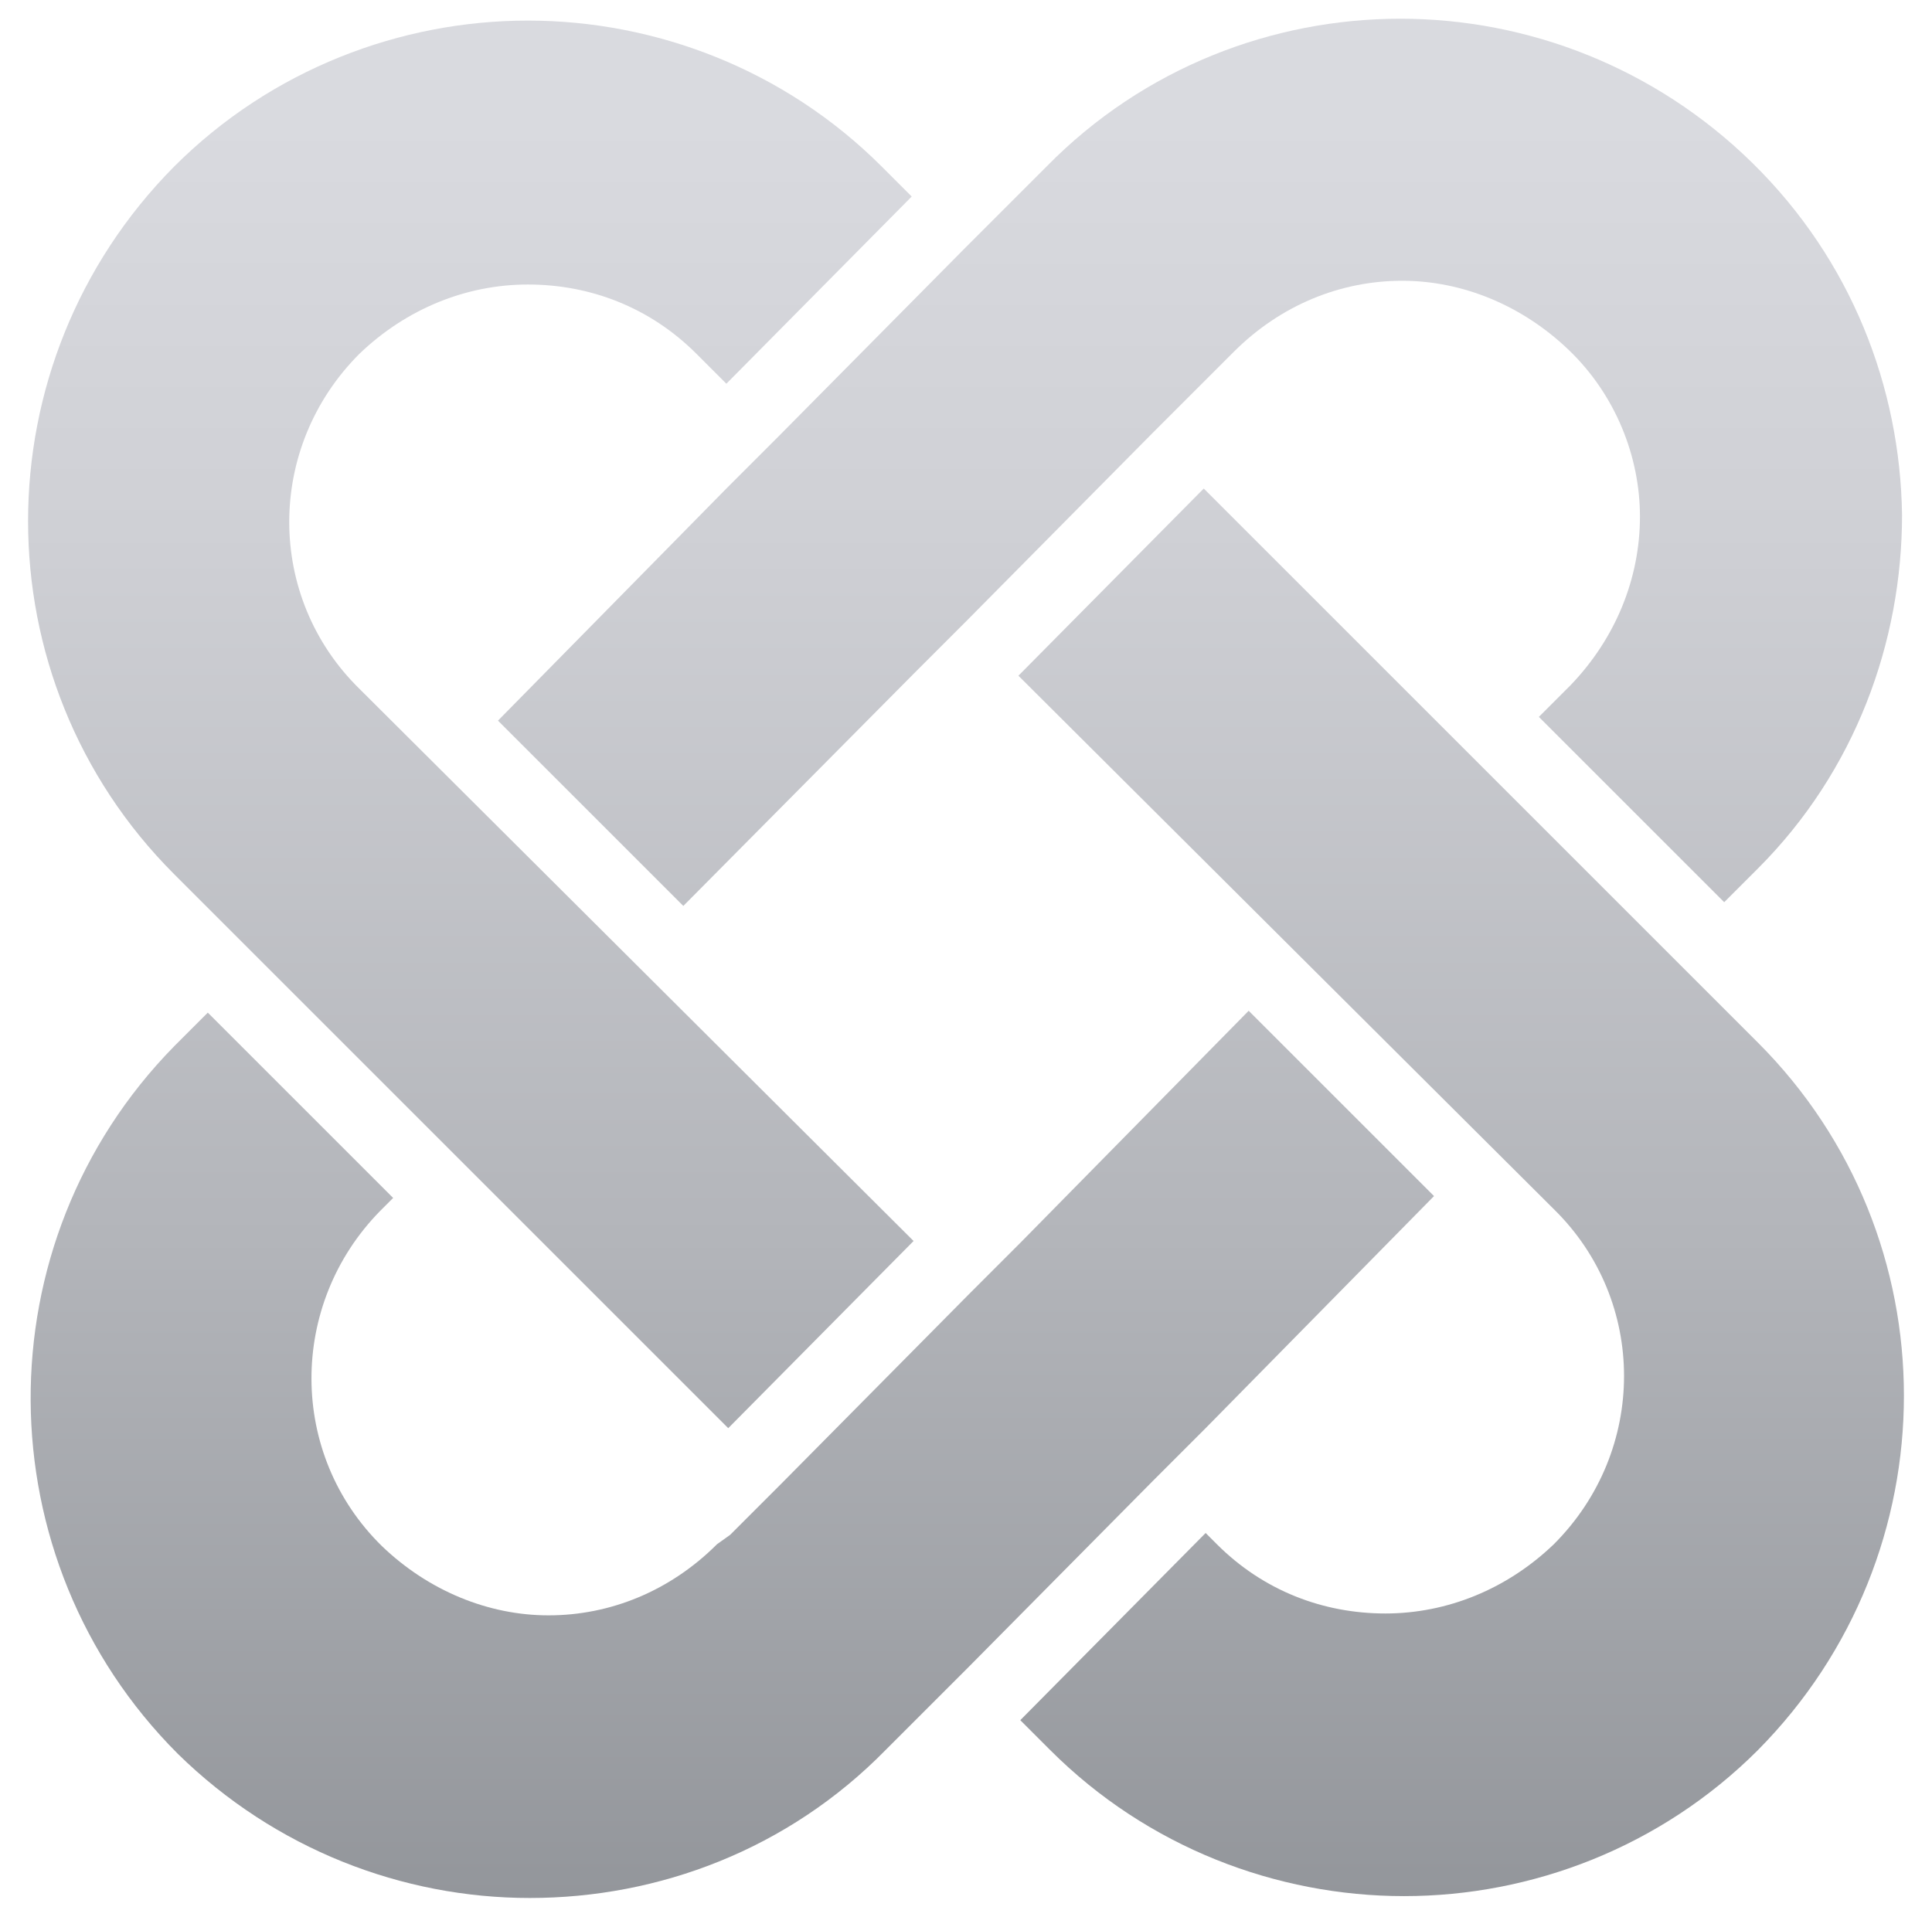 <svg version="1.1" id="Layer_1" xmlns="http://www.w3.org/2000/svg" x="0" y="0" viewBox="0 0 103.2 102.4" xml:space="preserve"><style></style><linearGradient id="SVGID_1_" gradientUnits="userSpaceOnUse" x1="25.15" y1="97.567" x2="25.15" y2="-2.91" gradientTransform="matrix(1 0 0 -1 0 104)"><stop offset="0" stop-color="#d9dadf"/><stop offset=".218" stop-color="#cfd0d5"/><stop offset=".594" stop-color="#b3b5ba"/><stop offset="1" stop-color="#8e9196"/></linearGradient><path d="M48.8 66.3l-9.9 10L9.3 46.7C-1.1 36.3-1.1 19.4 9.3 8.9c5.2-5.2 12.1-7.8 18.9-7.8s13.7 2.6 18.9 7.8l1.6 1.6-9.9 10-1.6-1.6c-2.5-2.5-5.7-3.7-9-3.7s-6.5 1.3-9 3.7c-5 5-5 13 0 17.9l29.6 29.5z" fill="url(#SVGID_1_)"/><linearGradient id="SVGID_00000031194806001526634430000000001767975952391322_" gradientUnits="userSpaceOnUse" x1="78.05" y1="97.567" x2="78.05" y2="-2.91" gradientTransform="matrix(1 0 0 -1 0 104)"><stop offset="0" stop-color="#d9dadf"/><stop offset=".218" stop-color="#cfd0d5"/><stop offset=".594" stop-color="#b3b5ba"/><stop offset="1" stop-color="#8e9196"/></linearGradient><path d="M93.9 93.5c-5.2 5.2-12.1 7.8-18.9 7.8s-13.7-2.6-18.9-7.8l-1.6-1.6 9.9-10 .6.6c2.5 2.5 5.7 3.7 9 3.7s6.5-1.3 9-3.7c5-5 5-13 0-17.9L54.4 36.1l9.9-10 29.6 29.6c10.4 10.4 10.4 27.3 0 37.8z" fill="url(#SVGID_00000031194806001526634430000000001767975952391322_)"/><linearGradient id="SVGID_00000121982142295912551250000017068133435466468482_" gradientUnits="userSpaceOnUse" x1="39.118" y1="97.567" x2="39.118" y2="-2.91" gradientTransform="matrix(1 0 0 -1 0 104)"><stop offset="0" stop-color="#d9dadf"/><stop offset=".218" stop-color="#cfd0d5"/><stop offset=".594" stop-color="#b3b5ba"/><stop offset="1" stop-color="#8e9196"/></linearGradient><path d="M76.6 63.9L64.4 76.3 63 77.7l-1.4 1.4-9.9 10-1.4 1.4-1.4 1.4-1.6 1.6c-5.2 5.3-12.1 7.9-19 7.9-6.8 0-13.6-2.6-18.8-7.7C-.9 83.3-1 66.4 9.3 55.9l1.8-1.8L21 64l-.7.7c-4.9 5-4.9 13 .1 17.9 2.5 2.4 5.7 3.7 8.9 3.7 3.3 0 6.5-1.3 9-3.8l.7-.5 2.8-2.8 9.9-10 1.4-1.4 1.4-1.4L66.7 54l9.9 9.9z" fill="url(#SVGID_00000121982142295912551250000017068133435466468482_)"/><linearGradient id="SVGID_00000142860605115871767060000012792129239517376437_" gradientUnits="userSpaceOnUse" x1="64.1" y1="97.567" x2="64.1" y2="-2.91" gradientTransform="matrix(1 0 0 -1 0 104)"><stop offset="0" stop-color="#d9dadf"/><stop offset=".218" stop-color="#cfd0d5"/><stop offset=".594" stop-color="#b3b5ba"/><stop offset="1" stop-color="#8e9196"/></linearGradient><path d="M101.6 27.5c0 6.8-2.5 13.7-7.7 18.9l-1.8 1.8-9.9-9.9 1.7-1.7c2.4-2.5 3.7-5.7 3.7-9 0-3.2-1.3-6.5-3.8-8.9S78.1 15 74.9 15c-3.3 0-6.5 1.3-9 3.8l-1.6 1.6-1.4 1.4-1.4 1.4-9.9 10-1.4 1.4-1.4 1.4-12.3 12.4-9.9-9.9 12.2-12.4 1.4-1.4 1.4-1.4 9.9-10 1.4-1.4 1.4-1.4 1.6-1.6C61.1 3.6 68 1 74.8 1s13.6 2.6 18.8 7.7c5.3 5.2 7.9 12 8 18.8z" fill="url(#SVGID_00000142860605115871767060000012792129239517376437_)"/></svg>